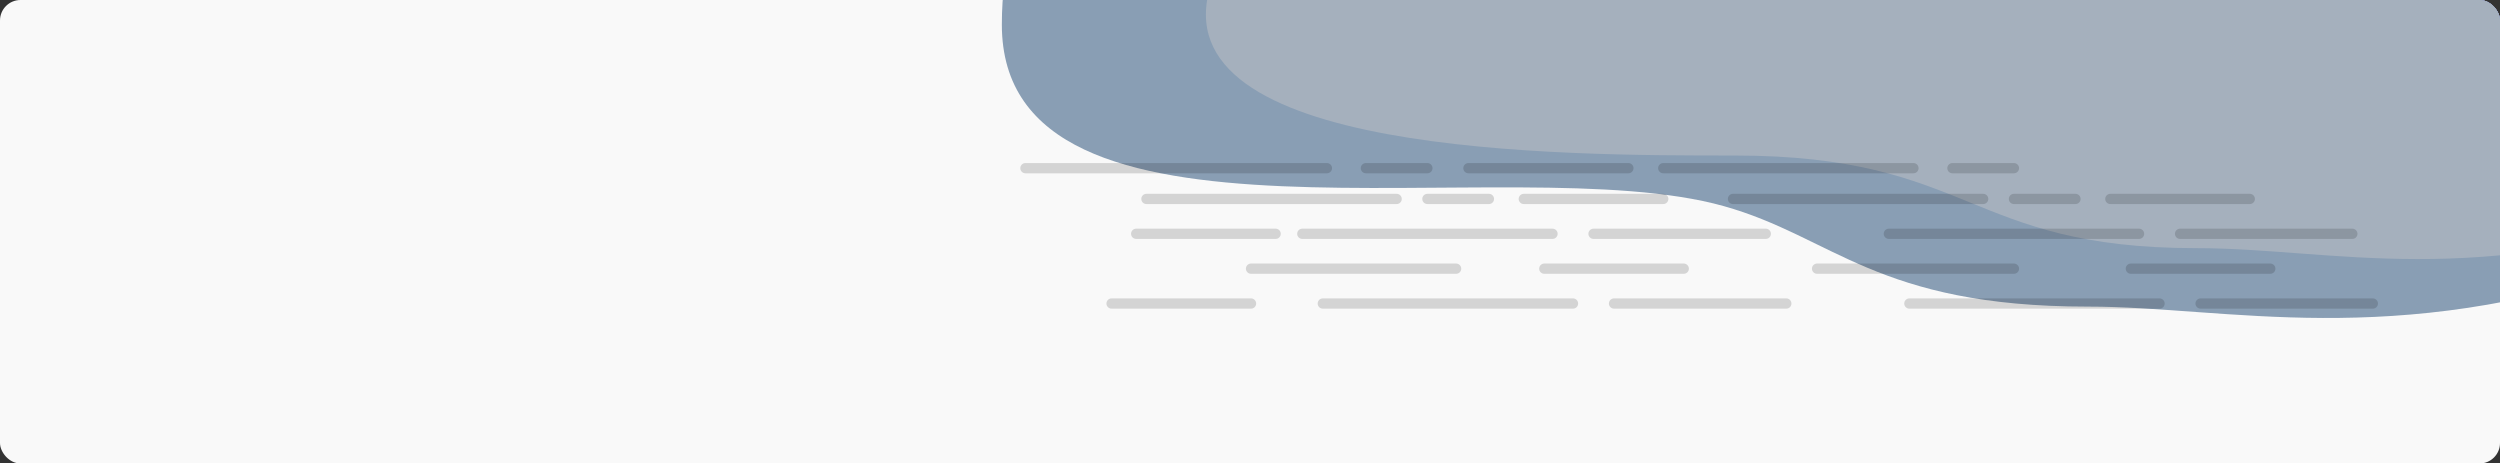 <svg width="1219" height="226" viewBox="0 0 1219 226" fill="none" xmlns="http://www.w3.org/2000/svg">
<rect x="0" y="0" width="1219" height="226" fill="#333333" stroke="none"/>
<g clip-path="url(#clip0_597_553)">
<rect width="1219" height="226" rx="10" fill="#F9F9F9"/>
<path fill-rule="evenodd" clip-rule="evenodd" d="M1026.58 -119.048C1085.6 -123.44 1113.99 -119.048 1187.75 -119.048C1246.72 -98.799 1358.73 -110.282 1360.84 -54.141C1363.11 6.643 1383.33 46.322 1308.33 84.839C1208.39 119.17 1142.33 101.405 1085.81 101.405C1000.46 101.405 983.052 73.242 938.715 60.817C851.997 36.516 647 88.152 647 -12.489C647 -113.131 745.619 -80.531 811.918 -101.653C885.261 -101.653 969.501 -114.8 1026.58 -119.048Z" fill="#7D77D4"/>
<path fill-rule="evenodd" clip-rule="evenodd" d="M1089.61 -130.358C1146.81 -134.757 1167.1 -130.358 1244.21 -116.667C1300.84 -116.667 1411.53 -147.714 1413.57 -91.476C1415.78 -30.586 1412.01 22.028 1339.32 60.612C1242.46 95.002 1184.67 77.595 1129.52 77.595C1036.31 77.595 1039.13 40.176 942.607 40.176C873.02 40.176 709.276 40.176 730.962 -28.695C741.51 -97.312 838.819 -84.299 885.579 -130.358C951.264 -130.358 1034.29 -126.103 1089.61 -130.358Z" fill="#A8A3F2"/>
<path fill-rule="evenodd" clip-rule="evenodd" d="M946.524 -116.644C1017.74 -121.946 1052 -116.644 1141 -116.643C1212.15 -92.198 1347.32 -106.061 1349.86 -38.284C1352.6 35.098 1377 83 1286.5 129.5C1165.91 170.946 1086.19 149.5 1018 149.5C915 149.5 894 115.5 840.5 100.5C735.861 71.162 488.5 133.5 488.5 12C488.5 -109.5 607.5 -70.144 687.5 -95.644C776 -95.644 877.648 -111.515 946.524 -116.644Z" fill="#899EB4"/>
<path fill-rule="evenodd" clip-rule="evenodd" d="M1022.87 -130.018C1091.85 -135.328 1116.32 -130.018 1209.31 -113.491C1277.59 -113.491 1411.09 -150.968 1413.54 -83.084C1416.21 -9.584 1411.66 53.926 1324 100.5C1207.2 142.013 1137.5 121 1071 121C958.593 121 962 75.832 845.594 75.832C761.679 75.832 564.214 75.832 590.366 -7.301C603.086 -90.129 720.434 -74.42 776.823 -130.018C856.035 -130.018 956.159 -124.882 1022.87 -130.018Z" fill="#A5B0BD"/>
<path d="M500 82L647 82" stroke="black" stroke-opacity="0.15" stroke-width="5" stroke-linecap="round"/>
<path d="M716 82H794" stroke="black" stroke-opacity="0.15" stroke-width="5" stroke-linecap="round"/>
<path d="M666 82L696 82" stroke="black" stroke-opacity="0.15" stroke-width="5" stroke-linecap="round"/>
<path d="M559 97H681" stroke="black" stroke-opacity="0.15" stroke-width="5" stroke-linecap="round"/>
<path d="M777 114H861" stroke="black" stroke-opacity="0.15" stroke-width="5" stroke-linecap="round"/>
<path d="M635 114H757" stroke="black" stroke-opacity="0.15" stroke-width="5" stroke-linecap="round"/>
<path d="M743 97H811" stroke="black" stroke-opacity="0.15" stroke-width="5" stroke-linecap="round"/>
<path d="M554 114H622" stroke="black" stroke-opacity="0.15" stroke-width="5" stroke-linecap="round"/>
<path d="M610 131L710 131" stroke="black" stroke-opacity="0.15" stroke-width="5" stroke-linecap="round"/>
<path d="M787 148H871" stroke="black" stroke-opacity="0.15" stroke-width="5" stroke-linecap="round"/>
<path d="M645 148H767" stroke="black" stroke-opacity="0.15" stroke-width="5" stroke-linecap="round"/>
<path d="M753 131H821" stroke="black" stroke-opacity="0.15" stroke-width="5" stroke-linecap="round"/>
<path d="M542 148H610" stroke="black" stroke-opacity="0.15" stroke-width="5" stroke-linecap="round"/>
<path d="M696 97L726 97" stroke="black" stroke-opacity="0.15" stroke-width="5" stroke-linecap="round"/>
<path d="M811 82H933" stroke="black" stroke-opacity="0.15" stroke-width="5" stroke-linecap="round"/>
<path d="M952 82L982 82" stroke="black" stroke-opacity="0.15" stroke-width="5" stroke-linecap="round"/>
<path d="M845 97H967" stroke="black" stroke-opacity="0.15" stroke-width="5" stroke-linecap="round"/>
<path d="M1063 114H1147" stroke="black" stroke-opacity="0.15" stroke-width="5" stroke-linecap="round"/>
<path d="M921 114H1043" stroke="black" stroke-opacity="0.15" stroke-width="5" stroke-linecap="round"/>
<path d="M1029 97H1097" stroke="black" stroke-opacity="0.15" stroke-width="5" stroke-linecap="round"/>
<path d="M1073 148H1157" stroke="black" stroke-opacity="0.15" stroke-width="5" stroke-linecap="round"/>
<path d="M931 148H1053" stroke="black" stroke-opacity="0.15" stroke-width="5" stroke-linecap="round"/>
<path d="M1039 131H1107" stroke="black" stroke-opacity="0.15" stroke-width="5" stroke-linecap="round"/>
<path d="M886 131H982" stroke="black" stroke-opacity="0.15" stroke-width="5" stroke-linecap="round"/>
<path d="M982 97L1012 97" stroke="black" stroke-opacity="0.15" stroke-width="5" stroke-linecap="round"/>
</g>
<defs>
<clipPath id="clip0_597_553">
<rect width="1219" height="226" rx="10" fill="white"/>
</clipPath>
</defs>
</svg>
